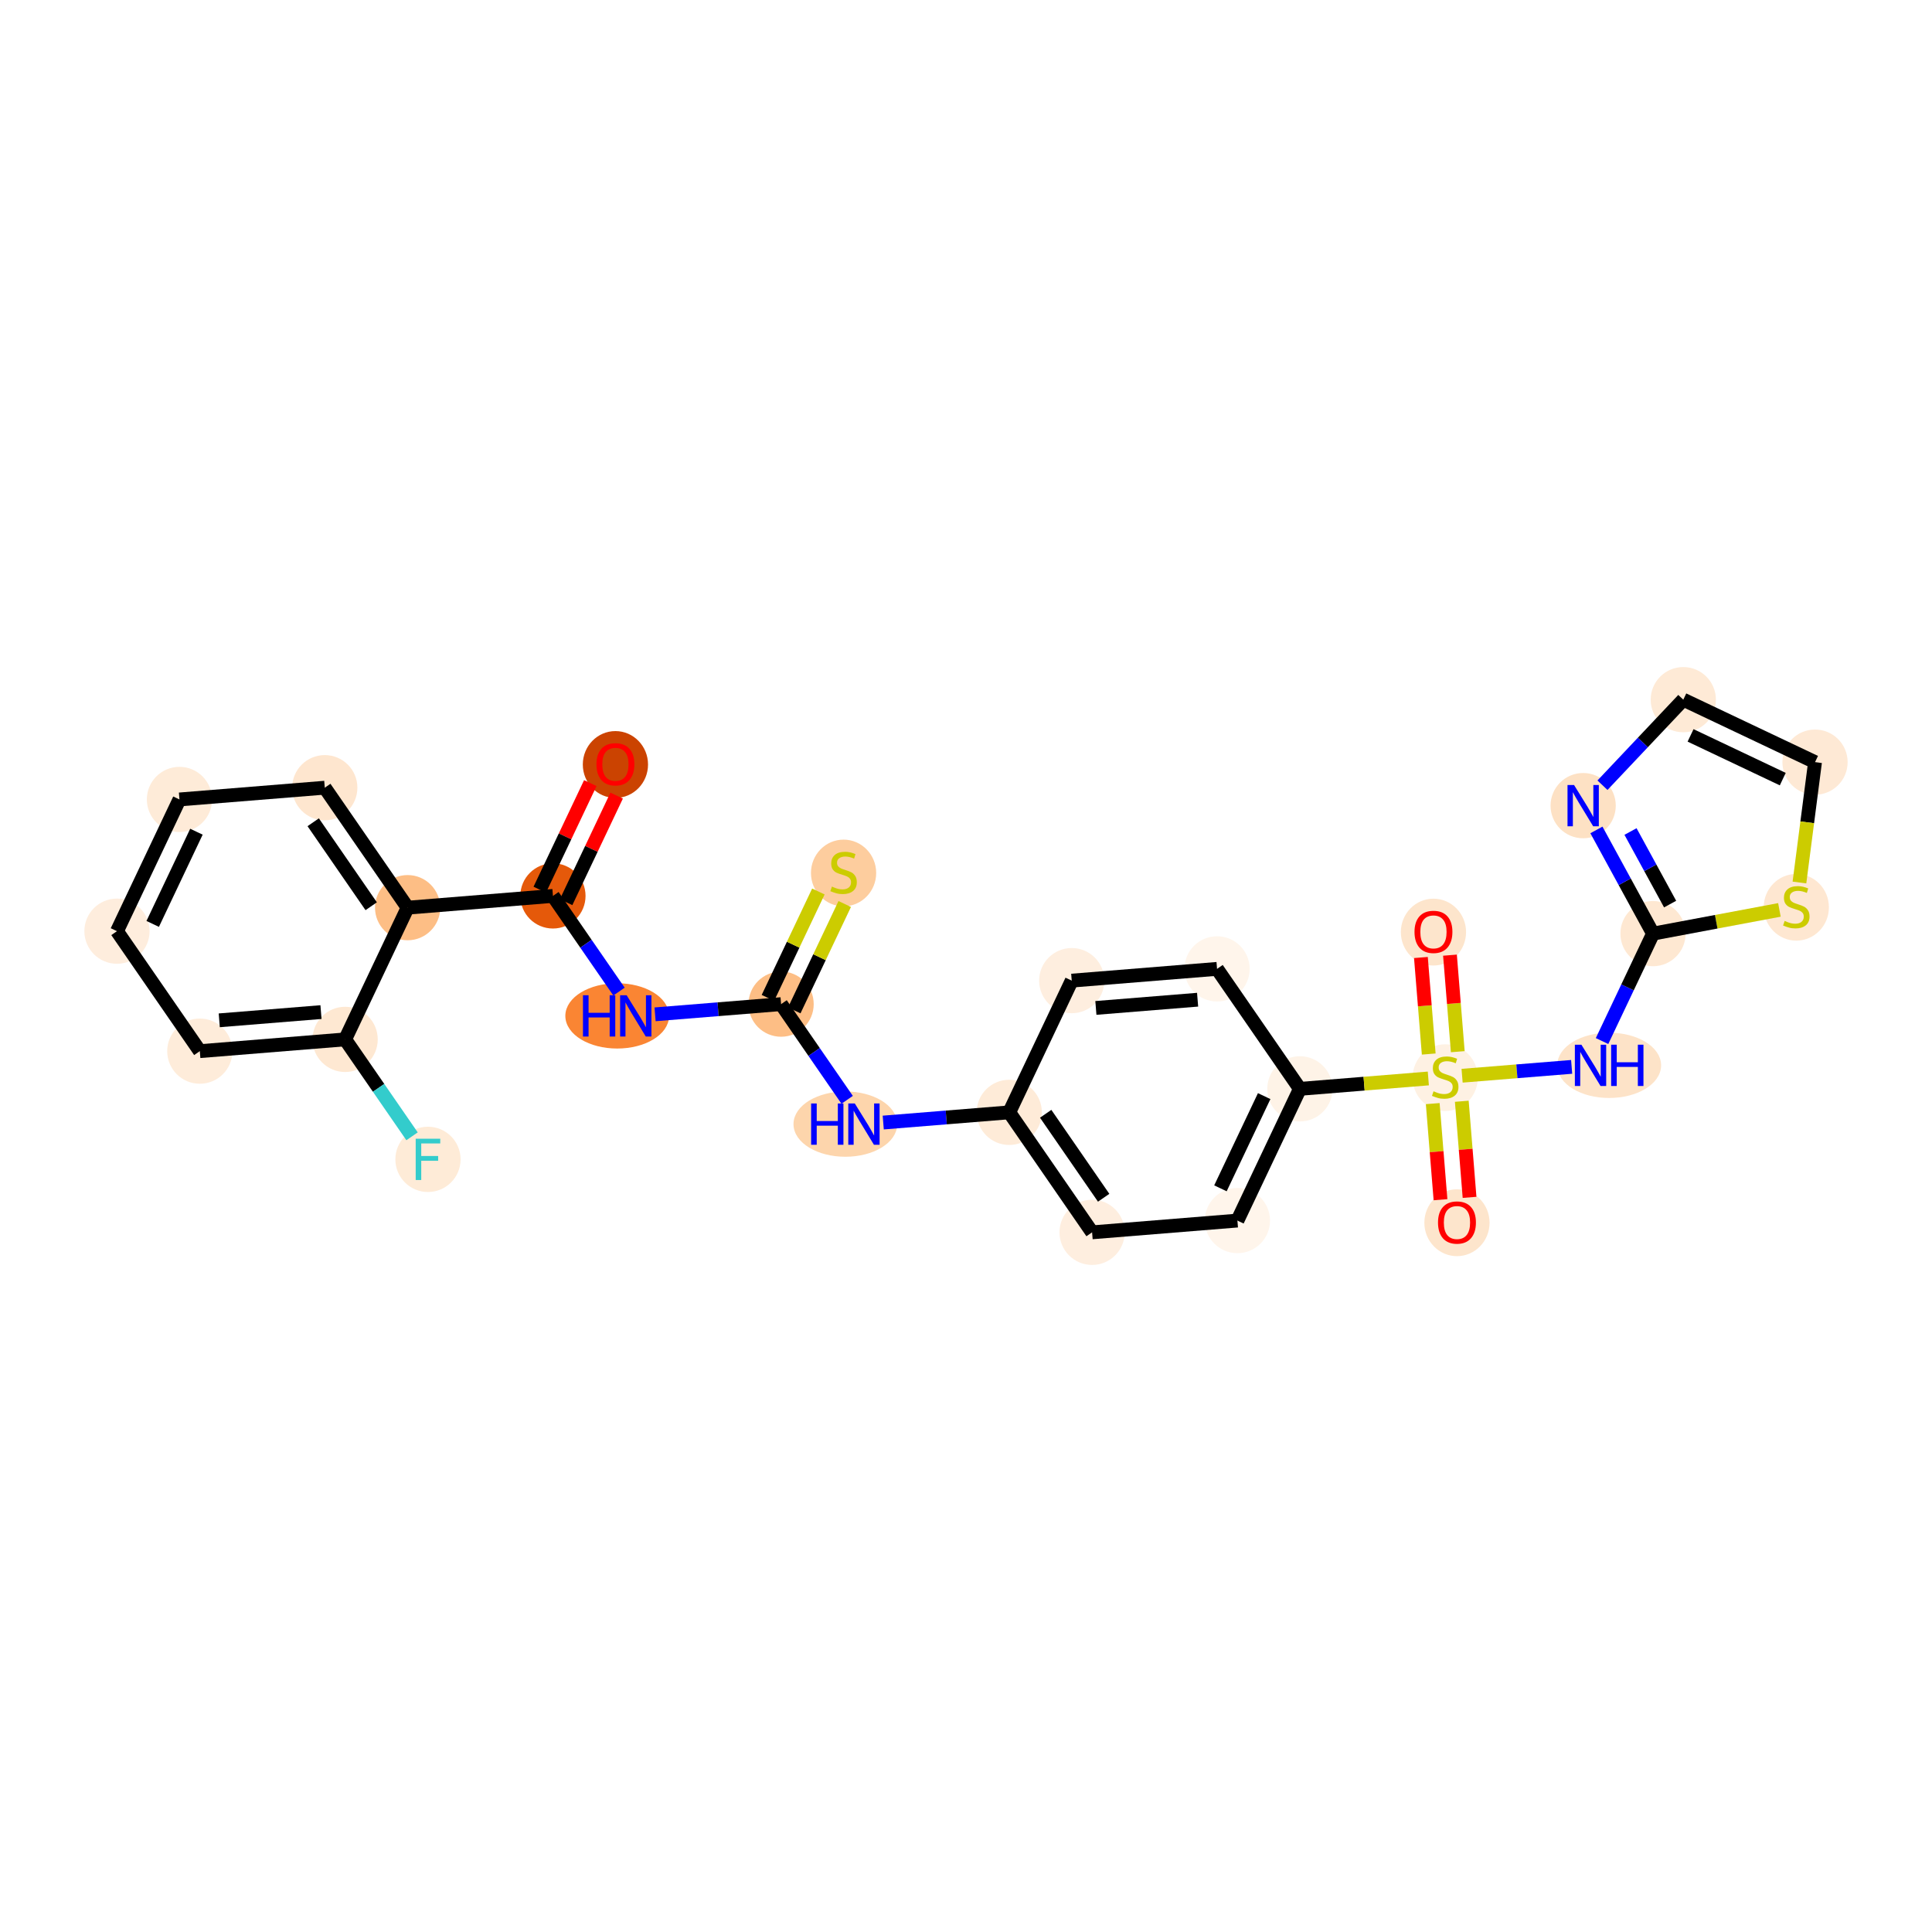 <?xml version='1.0' encoding='iso-8859-1'?>
<svg version='1.1' baseProfile='full'
              xmlns='http://www.w3.org/2000/svg'
                      xmlns:rdkit='http://www.rdkit.org/xml'
                      xmlns:xlink='http://www.w3.org/1999/xlink'
                  xml:space='preserve'
width='280px' height='280px' viewBox='0 0 280 280'>
<!-- END OF HEADER -->
<rect style='opacity:1.0;fill:#FFFFFF;stroke:none' width='280' height='280' x='0' y='0'> </rect>
<ellipse cx='89.191' cy='110.799' rx='4.226' ry='4.345'  style='fill:#CB4301;fill-rule:evenodd;stroke:#CB4301;stroke-width:1.0px;stroke-linecap:butt;stroke-linejoin:miter;stroke-opacity:1' />
<ellipse cx='80.136' cy='129.843' rx='4.226' ry='4.226'  style='fill:#E5590A;fill-rule:evenodd;stroke:#E5590A;stroke-width:1.0px;stroke-linecap:butt;stroke-linejoin:miter;stroke-opacity:1' />
<ellipse cx='89.449' cy='147.231' rx='7.016' ry='4.231'  style='fill:#FA8533;fill-rule:evenodd;stroke:#FA8533;stroke-width:1.0px;stroke-linecap:butt;stroke-linejoin:miter;stroke-opacity:1' />
<ellipse cx='113.202' cy='145.527' rx='4.226' ry='4.226'  style='fill:#FDBE85;fill-rule:evenodd;stroke:#FDBE85;stroke-width:1.0px;stroke-linecap:butt;stroke-linejoin:miter;stroke-opacity:1' />
<ellipse cx='122.257' cy='126.517' rx='4.226' ry='4.333'  style='fill:#FDCD9E;fill-rule:evenodd;stroke:#FDCD9E;stroke-width:1.0px;stroke-linecap:butt;stroke-linejoin:miter;stroke-opacity:1' />
<ellipse cx='122.516' cy='162.915' rx='7.016' ry='4.231'  style='fill:#FDD5AC;fill-rule:evenodd;stroke:#FDD5AC;stroke-width:1.0px;stroke-linecap:butt;stroke-linejoin:miter;stroke-opacity:1' />
<ellipse cx='146.268' cy='161.211' rx='4.226' ry='4.226'  style='fill:#FEEBD8;fill-rule:evenodd;stroke:#FEEBD8;stroke-width:1.0px;stroke-linecap:butt;stroke-linejoin:miter;stroke-opacity:1' />
<ellipse cx='158.274' cy='178.599' rx='4.226' ry='4.226'  style='fill:#FEEEDF;fill-rule:evenodd;stroke:#FEEEDF;stroke-width:1.0px;stroke-linecap:butt;stroke-linejoin:miter;stroke-opacity:1' />
<ellipse cx='179.335' cy='176.895' rx='4.226' ry='4.226'  style='fill:#FFF5EB;fill-rule:evenodd;stroke:#FFF5EB;stroke-width:1.0px;stroke-linecap:butt;stroke-linejoin:miter;stroke-opacity:1' />
<ellipse cx='188.39' cy='157.804' rx='4.226' ry='4.226'  style='fill:#FEF3E7;fill-rule:evenodd;stroke:#FEF3E7;stroke-width:1.0px;stroke-linecap:butt;stroke-linejoin:miter;stroke-opacity:1' />
<ellipse cx='209.451' cy='156.181' rx='4.226' ry='4.333'  style='fill:#FEF1E3;fill-rule:evenodd;stroke:#FEF1E3;stroke-width:1.0px;stroke-linecap:butt;stroke-linejoin:miter;stroke-opacity:1' />
<ellipse cx='211.154' cy='177.208' rx='4.226' ry='4.345'  style='fill:#FDE5CC;fill-rule:evenodd;stroke:#FDE5CC;stroke-width:1.0px;stroke-linecap:butt;stroke-linejoin:miter;stroke-opacity:1' />
<ellipse cx='207.747' cy='135.087' rx='4.226' ry='4.345'  style='fill:#FDE5CC;fill-rule:evenodd;stroke:#FDE5CC;stroke-width:1.0px;stroke-linecap:butt;stroke-linejoin:miter;stroke-opacity:1' />
<ellipse cx='233.212' cy='154.398' rx='7.028' ry='4.231'  style='fill:#FDE3C8;fill-rule:evenodd;stroke:#FDE3C8;stroke-width:1.0px;stroke-linecap:butt;stroke-linejoin:miter;stroke-opacity:1' />
<ellipse cx='239.567' cy='135.307' rx='4.226' ry='4.226'  style='fill:#FEE8D2;fill-rule:evenodd;stroke:#FEE8D2;stroke-width:1.0px;stroke-linecap:butt;stroke-linejoin:miter;stroke-opacity:1' />
<ellipse cx='229.444' cy='116.76' rx='4.226' ry='4.231'  style='fill:#FDE1C4;fill-rule:evenodd;stroke:#FDE1C4;stroke-width:1.0px;stroke-linecap:butt;stroke-linejoin:miter;stroke-opacity:1' />
<ellipse cx='243.956' cy='101.401' rx='4.226' ry='4.226'  style='fill:#FEEAD6;fill-rule:evenodd;stroke:#FEEAD6;stroke-width:1.0px;stroke-linecap:butt;stroke-linejoin:miter;stroke-opacity:1' />
<ellipse cx='263.047' cy='110.456' rx='4.226' ry='4.226'  style='fill:#FEE9D5;fill-rule:evenodd;stroke:#FEE9D5;stroke-width:1.0px;stroke-linecap:butt;stroke-linejoin:miter;stroke-opacity:1' />
<ellipse cx='260.334' cy='131.492' rx='4.226' ry='4.333'  style='fill:#FEE7D1;fill-rule:evenodd;stroke:#FEE7D1;stroke-width:1.0px;stroke-linecap:butt;stroke-linejoin:miter;stroke-opacity:1' />
<ellipse cx='176.384' cy='140.417' rx='4.226' ry='4.226'  style='fill:#FFF5EB;fill-rule:evenodd;stroke:#FFF5EB;stroke-width:1.0px;stroke-linecap:butt;stroke-linejoin:miter;stroke-opacity:1' />
<ellipse cx='155.324' cy='142.12' rx='4.226' ry='4.226'  style='fill:#FEEEDF;fill-rule:evenodd;stroke:#FEEEDF;stroke-width:1.0px;stroke-linecap:butt;stroke-linejoin:miter;stroke-opacity:1' />
<ellipse cx='59.075' cy='131.546' rx='4.226' ry='4.226'  style='fill:#FDBE85;fill-rule:evenodd;stroke:#FDBE85;stroke-width:1.0px;stroke-linecap:butt;stroke-linejoin:miter;stroke-opacity:1' />
<ellipse cx='47.069' cy='114.159' rx='4.226' ry='4.226'  style='fill:#FEE6CF;fill-rule:evenodd;stroke:#FEE6CF;stroke-width:1.0px;stroke-linecap:butt;stroke-linejoin:miter;stroke-opacity:1' />
<ellipse cx='26.008' cy='115.862' rx='4.226' ry='4.226'  style='fill:#FEEBD8;fill-rule:evenodd;stroke:#FEEBD8;stroke-width:1.0px;stroke-linecap:butt;stroke-linejoin:miter;stroke-opacity:1' />
<ellipse cx='16.953' cy='134.953' rx='4.226' ry='4.226'  style='fill:#FEEDDD;fill-rule:evenodd;stroke:#FEEDDD;stroke-width:1.0px;stroke-linecap:butt;stroke-linejoin:miter;stroke-opacity:1' />
<ellipse cx='28.959' cy='152.341' rx='4.226' ry='4.226'  style='fill:#FEECDA;fill-rule:evenodd;stroke:#FEECDA;stroke-width:1.0px;stroke-linecap:butt;stroke-linejoin:miter;stroke-opacity:1' />
<ellipse cx='50.02' cy='150.637' rx='4.226' ry='4.226'  style='fill:#FEE8D2;fill-rule:evenodd;stroke:#FEE8D2;stroke-width:1.0px;stroke-linecap:butt;stroke-linejoin:miter;stroke-opacity:1' />
<ellipse cx='62.025' cy='168.025' rx='4.226' ry='4.231'  style='fill:#FEEBD7;fill-rule:evenodd;stroke:#FEEBD7;stroke-width:1.0px;stroke-linecap:butt;stroke-linejoin:miter;stroke-opacity:1' />
<path class='bond-0 atom-0 atom-1' d='M 85.552,113.494 L 81.889,121.216' style='fill:none;fill-rule:evenodd;stroke:#FF0000;stroke-width:2.0px;stroke-linecap:butt;stroke-linejoin:miter;stroke-opacity:1' />
<path class='bond-0 atom-0 atom-1' d='M 81.889,121.216 L 78.227,128.938' style='fill:none;fill-rule:evenodd;stroke:#000000;stroke-width:2.0px;stroke-linecap:butt;stroke-linejoin:miter;stroke-opacity:1' />
<path class='bond-0 atom-0 atom-1' d='M 89.37,115.305 L 85.707,123.027' style='fill:none;fill-rule:evenodd;stroke:#FF0000;stroke-width:2.0px;stroke-linecap:butt;stroke-linejoin:miter;stroke-opacity:1' />
<path class='bond-0 atom-0 atom-1' d='M 85.707,123.027 L 82.045,130.749' style='fill:none;fill-rule:evenodd;stroke:#000000;stroke-width:2.0px;stroke-linecap:butt;stroke-linejoin:miter;stroke-opacity:1' />
<path class='bond-1 atom-1 atom-2' d='M 80.136,129.843 L 84.923,136.777' style='fill:none;fill-rule:evenodd;stroke:#000000;stroke-width:2.0px;stroke-linecap:butt;stroke-linejoin:miter;stroke-opacity:1' />
<path class='bond-1 atom-1 atom-2' d='M 84.923,136.777 L 89.711,143.71' style='fill:none;fill-rule:evenodd;stroke:#0000FF;stroke-width:2.0px;stroke-linecap:butt;stroke-linejoin:miter;stroke-opacity:1' />
<path class='bond-20 atom-1 atom-21' d='M 80.136,129.843 L 59.075,131.546' style='fill:none;fill-rule:evenodd;stroke:#000000;stroke-width:2.0px;stroke-linecap:butt;stroke-linejoin:miter;stroke-opacity:1' />
<path class='bond-2 atom-2 atom-3' d='M 94.939,147.004 L 104.07,146.266' style='fill:none;fill-rule:evenodd;stroke:#0000FF;stroke-width:2.0px;stroke-linecap:butt;stroke-linejoin:miter;stroke-opacity:1' />
<path class='bond-2 atom-2 atom-3' d='M 104.07,146.266 L 113.202,145.527' style='fill:none;fill-rule:evenodd;stroke:#000000;stroke-width:2.0px;stroke-linecap:butt;stroke-linejoin:miter;stroke-opacity:1' />
<path class='bond-3 atom-3 atom-4' d='M 115.111,146.433 L 118.768,138.723' style='fill:none;fill-rule:evenodd;stroke:#000000;stroke-width:2.0px;stroke-linecap:butt;stroke-linejoin:miter;stroke-opacity:1' />
<path class='bond-3 atom-3 atom-4' d='M 118.768,138.723 L 122.424,131.014' style='fill:none;fill-rule:evenodd;stroke:#CCCC00;stroke-width:2.0px;stroke-linecap:butt;stroke-linejoin:miter;stroke-opacity:1' />
<path class='bond-3 atom-3 atom-4' d='M 111.293,144.622 L 114.95,136.912' style='fill:none;fill-rule:evenodd;stroke:#000000;stroke-width:2.0px;stroke-linecap:butt;stroke-linejoin:miter;stroke-opacity:1' />
<path class='bond-3 atom-3 atom-4' d='M 114.95,136.912 L 118.606,129.203' style='fill:none;fill-rule:evenodd;stroke:#CCCC00;stroke-width:2.0px;stroke-linecap:butt;stroke-linejoin:miter;stroke-opacity:1' />
<path class='bond-4 atom-3 atom-5' d='M 113.202,145.527 L 117.989,152.461' style='fill:none;fill-rule:evenodd;stroke:#000000;stroke-width:2.0px;stroke-linecap:butt;stroke-linejoin:miter;stroke-opacity:1' />
<path class='bond-4 atom-3 atom-5' d='M 117.989,152.461 L 122.777,159.394' style='fill:none;fill-rule:evenodd;stroke:#0000FF;stroke-width:2.0px;stroke-linecap:butt;stroke-linejoin:miter;stroke-opacity:1' />
<path class='bond-5 atom-5 atom-6' d='M 128.005,162.688 L 137.137,161.95' style='fill:none;fill-rule:evenodd;stroke:#0000FF;stroke-width:2.0px;stroke-linecap:butt;stroke-linejoin:miter;stroke-opacity:1' />
<path class='bond-5 atom-5 atom-6' d='M 137.137,161.95 L 146.268,161.211' style='fill:none;fill-rule:evenodd;stroke:#000000;stroke-width:2.0px;stroke-linecap:butt;stroke-linejoin:miter;stroke-opacity:1' />
<path class='bond-6 atom-6 atom-7' d='M 146.268,161.211 L 158.274,178.599' style='fill:none;fill-rule:evenodd;stroke:#000000;stroke-width:2.0px;stroke-linecap:butt;stroke-linejoin:miter;stroke-opacity:1' />
<path class='bond-6 atom-6 atom-7' d='M 151.547,161.418 L 159.951,173.589' style='fill:none;fill-rule:evenodd;stroke:#000000;stroke-width:2.0px;stroke-linecap:butt;stroke-linejoin:miter;stroke-opacity:1' />
<path class='bond-27 atom-20 atom-6' d='M 155.324,142.12 L 146.268,161.211' style='fill:none;fill-rule:evenodd;stroke:#000000;stroke-width:2.0px;stroke-linecap:butt;stroke-linejoin:miter;stroke-opacity:1' />
<path class='bond-7 atom-7 atom-8' d='M 158.274,178.599 L 179.335,176.895' style='fill:none;fill-rule:evenodd;stroke:#000000;stroke-width:2.0px;stroke-linecap:butt;stroke-linejoin:miter;stroke-opacity:1' />
<path class='bond-8 atom-8 atom-9' d='M 179.335,176.895 L 188.39,157.804' style='fill:none;fill-rule:evenodd;stroke:#000000;stroke-width:2.0px;stroke-linecap:butt;stroke-linejoin:miter;stroke-opacity:1' />
<path class='bond-8 atom-8 atom-9' d='M 176.875,172.221 L 183.214,158.857' style='fill:none;fill-rule:evenodd;stroke:#000000;stroke-width:2.0px;stroke-linecap:butt;stroke-linejoin:miter;stroke-opacity:1' />
<path class='bond-9 atom-9 atom-10' d='M 188.39,157.804 L 197.697,157.052' style='fill:none;fill-rule:evenodd;stroke:#000000;stroke-width:2.0px;stroke-linecap:butt;stroke-linejoin:miter;stroke-opacity:1' />
<path class='bond-9 atom-9 atom-10' d='M 197.697,157.052 L 207.004,156.299' style='fill:none;fill-rule:evenodd;stroke:#CCCC00;stroke-width:2.0px;stroke-linecap:butt;stroke-linejoin:miter;stroke-opacity:1' />
<path class='bond-18 atom-9 atom-19' d='M 188.39,157.804 L 176.384,140.417' style='fill:none;fill-rule:evenodd;stroke:#000000;stroke-width:2.0px;stroke-linecap:butt;stroke-linejoin:miter;stroke-opacity:1' />
<path class='bond-10 atom-10 atom-11' d='M 207.642,159.944 L 208.205,166.907' style='fill:none;fill-rule:evenodd;stroke:#CCCC00;stroke-width:2.0px;stroke-linecap:butt;stroke-linejoin:miter;stroke-opacity:1' />
<path class='bond-10 atom-10 atom-11' d='M 208.205,166.907 L 208.768,173.87' style='fill:none;fill-rule:evenodd;stroke:#FF0000;stroke-width:2.0px;stroke-linecap:butt;stroke-linejoin:miter;stroke-opacity:1' />
<path class='bond-10 atom-10 atom-11' d='M 211.854,159.603 L 212.417,166.566' style='fill:none;fill-rule:evenodd;stroke:#CCCC00;stroke-width:2.0px;stroke-linecap:butt;stroke-linejoin:miter;stroke-opacity:1' />
<path class='bond-10 atom-10 atom-11' d='M 212.417,166.566 L 212.98,173.53' style='fill:none;fill-rule:evenodd;stroke:#FF0000;stroke-width:2.0px;stroke-linecap:butt;stroke-linejoin:miter;stroke-opacity:1' />
<path class='bond-11 atom-10 atom-12' d='M 211.273,152.419 L 210.707,145.424' style='fill:none;fill-rule:evenodd;stroke:#CCCC00;stroke-width:2.0px;stroke-linecap:butt;stroke-linejoin:miter;stroke-opacity:1' />
<path class='bond-11 atom-10 atom-12' d='M 210.707,145.424 L 210.141,138.429' style='fill:none;fill-rule:evenodd;stroke:#FF0000;stroke-width:2.0px;stroke-linecap:butt;stroke-linejoin:miter;stroke-opacity:1' />
<path class='bond-11 atom-10 atom-12' d='M 207.061,152.76 L 206.495,145.765' style='fill:none;fill-rule:evenodd;stroke:#CCCC00;stroke-width:2.0px;stroke-linecap:butt;stroke-linejoin:miter;stroke-opacity:1' />
<path class='bond-11 atom-10 atom-12' d='M 206.495,145.765 L 205.929,138.769' style='fill:none;fill-rule:evenodd;stroke:#FF0000;stroke-width:2.0px;stroke-linecap:butt;stroke-linejoin:miter;stroke-opacity:1' />
<path class='bond-12 atom-10 atom-13' d='M 211.898,155.903 L 219.837,155.261' style='fill:none;fill-rule:evenodd;stroke:#CCCC00;stroke-width:2.0px;stroke-linecap:butt;stroke-linejoin:miter;stroke-opacity:1' />
<path class='bond-12 atom-10 atom-13' d='M 219.837,155.261 L 227.775,154.619' style='fill:none;fill-rule:evenodd;stroke:#0000FF;stroke-width:2.0px;stroke-linecap:butt;stroke-linejoin:miter;stroke-opacity:1' />
<path class='bond-13 atom-13 atom-14' d='M 232.181,150.877 L 235.874,143.092' style='fill:none;fill-rule:evenodd;stroke:#0000FF;stroke-width:2.0px;stroke-linecap:butt;stroke-linejoin:miter;stroke-opacity:1' />
<path class='bond-13 atom-13 atom-14' d='M 235.874,143.092 L 239.567,135.307' style='fill:none;fill-rule:evenodd;stroke:#000000;stroke-width:2.0px;stroke-linecap:butt;stroke-linejoin:miter;stroke-opacity:1' />
<path class='bond-14 atom-14 atom-15' d='M 239.567,135.307 L 235.466,127.793' style='fill:none;fill-rule:evenodd;stroke:#000000;stroke-width:2.0px;stroke-linecap:butt;stroke-linejoin:miter;stroke-opacity:1' />
<path class='bond-14 atom-14 atom-15' d='M 235.466,127.793 L 231.366,120.28' style='fill:none;fill-rule:evenodd;stroke:#0000FF;stroke-width:2.0px;stroke-linecap:butt;stroke-linejoin:miter;stroke-opacity:1' />
<path class='bond-14 atom-14 atom-15' d='M 242.046,131.028 L 239.176,125.769' style='fill:none;fill-rule:evenodd;stroke:#000000;stroke-width:2.0px;stroke-linecap:butt;stroke-linejoin:miter;stroke-opacity:1' />
<path class='bond-14 atom-14 atom-15' d='M 239.176,125.769 L 236.305,120.509' style='fill:none;fill-rule:evenodd;stroke:#0000FF;stroke-width:2.0px;stroke-linecap:butt;stroke-linejoin:miter;stroke-opacity:1' />
<path class='bond-29 atom-18 atom-14' d='M 257.887,131.87 L 248.727,133.588' style='fill:none;fill-rule:evenodd;stroke:#CCCC00;stroke-width:2.0px;stroke-linecap:butt;stroke-linejoin:miter;stroke-opacity:1' />
<path class='bond-29 atom-18 atom-14' d='M 248.727,133.588 L 239.567,135.307' style='fill:none;fill-rule:evenodd;stroke:#000000;stroke-width:2.0px;stroke-linecap:butt;stroke-linejoin:miter;stroke-opacity:1' />
<path class='bond-15 atom-15 atom-16' d='M 232.242,113.799 L 238.099,107.6' style='fill:none;fill-rule:evenodd;stroke:#0000FF;stroke-width:2.0px;stroke-linecap:butt;stroke-linejoin:miter;stroke-opacity:1' />
<path class='bond-15 atom-15 atom-16' d='M 238.099,107.6 L 243.956,101.401' style='fill:none;fill-rule:evenodd;stroke:#000000;stroke-width:2.0px;stroke-linecap:butt;stroke-linejoin:miter;stroke-opacity:1' />
<path class='bond-16 atom-16 atom-17' d='M 243.956,101.401 L 263.047,110.456' style='fill:none;fill-rule:evenodd;stroke:#000000;stroke-width:2.0px;stroke-linecap:butt;stroke-linejoin:miter;stroke-opacity:1' />
<path class='bond-16 atom-16 atom-17' d='M 245.009,106.578 L 258.372,112.916' style='fill:none;fill-rule:evenodd;stroke:#000000;stroke-width:2.0px;stroke-linecap:butt;stroke-linejoin:miter;stroke-opacity:1' />
<path class='bond-17 atom-17 atom-18' d='M 263.047,110.456 L 261.918,119.178' style='fill:none;fill-rule:evenodd;stroke:#000000;stroke-width:2.0px;stroke-linecap:butt;stroke-linejoin:miter;stroke-opacity:1' />
<path class='bond-17 atom-17 atom-18' d='M 261.918,119.178 L 260.789,127.899' style='fill:none;fill-rule:evenodd;stroke:#CCCC00;stroke-width:2.0px;stroke-linecap:butt;stroke-linejoin:miter;stroke-opacity:1' />
<path class='bond-19 atom-19 atom-20' d='M 176.384,140.417 L 155.324,142.12' style='fill:none;fill-rule:evenodd;stroke:#000000;stroke-width:2.0px;stroke-linecap:butt;stroke-linejoin:miter;stroke-opacity:1' />
<path class='bond-19 atom-19 atom-20' d='M 173.566,144.885 L 158.823,146.077' style='fill:none;fill-rule:evenodd;stroke:#000000;stroke-width:2.0px;stroke-linecap:butt;stroke-linejoin:miter;stroke-opacity:1' />
<path class='bond-21 atom-21 atom-22' d='M 59.075,131.546 L 47.069,114.159' style='fill:none;fill-rule:evenodd;stroke:#000000;stroke-width:2.0px;stroke-linecap:butt;stroke-linejoin:miter;stroke-opacity:1' />
<path class='bond-21 atom-21 atom-22' d='M 53.797,131.339 L 45.392,119.168' style='fill:none;fill-rule:evenodd;stroke:#000000;stroke-width:2.0px;stroke-linecap:butt;stroke-linejoin:miter;stroke-opacity:1' />
<path class='bond-28 atom-26 atom-21' d='M 50.02,150.637 L 59.075,131.546' style='fill:none;fill-rule:evenodd;stroke:#000000;stroke-width:2.0px;stroke-linecap:butt;stroke-linejoin:miter;stroke-opacity:1' />
<path class='bond-22 atom-22 atom-23' d='M 47.069,114.159 L 26.008,115.862' style='fill:none;fill-rule:evenodd;stroke:#000000;stroke-width:2.0px;stroke-linecap:butt;stroke-linejoin:miter;stroke-opacity:1' />
<path class='bond-23 atom-23 atom-24' d='M 26.008,115.862 L 16.953,134.953' style='fill:none;fill-rule:evenodd;stroke:#000000;stroke-width:2.0px;stroke-linecap:butt;stroke-linejoin:miter;stroke-opacity:1' />
<path class='bond-23 atom-23 atom-24' d='M 28.468,120.537 L 22.13,133.901' style='fill:none;fill-rule:evenodd;stroke:#000000;stroke-width:2.0px;stroke-linecap:butt;stroke-linejoin:miter;stroke-opacity:1' />
<path class='bond-24 atom-24 atom-25' d='M 16.953,134.953 L 28.959,152.341' style='fill:none;fill-rule:evenodd;stroke:#000000;stroke-width:2.0px;stroke-linecap:butt;stroke-linejoin:miter;stroke-opacity:1' />
<path class='bond-25 atom-25 atom-26' d='M 28.959,152.341 L 50.02,150.637' style='fill:none;fill-rule:evenodd;stroke:#000000;stroke-width:2.0px;stroke-linecap:butt;stroke-linejoin:miter;stroke-opacity:1' />
<path class='bond-25 atom-25 atom-26' d='M 31.777,147.873 L 46.52,146.681' style='fill:none;fill-rule:evenodd;stroke:#000000;stroke-width:2.0px;stroke-linecap:butt;stroke-linejoin:miter;stroke-opacity:1' />
<path class='bond-26 atom-26 atom-27' d='M 50.02,150.637 L 54.869,157.66' style='fill:none;fill-rule:evenodd;stroke:#000000;stroke-width:2.0px;stroke-linecap:butt;stroke-linejoin:miter;stroke-opacity:1' />
<path class='bond-26 atom-26 atom-27' d='M 54.869,157.66 L 59.718,164.683' style='fill:none;fill-rule:evenodd;stroke:#33CCCC;stroke-width:2.0px;stroke-linecap:butt;stroke-linejoin:miter;stroke-opacity:1' />
<path  class='atom-0' d='M 86.444 110.769
Q 86.444 109.332, 87.154 108.529
Q 87.864 107.726, 89.191 107.726
Q 90.518 107.726, 91.228 108.529
Q 91.938 109.332, 91.938 110.769
Q 91.938 112.223, 91.219 113.051
Q 90.501 113.871, 89.191 113.871
Q 87.872 113.871, 87.154 113.051
Q 86.444 112.231, 86.444 110.769
M 89.191 113.195
Q 90.104 113.195, 90.594 112.586
Q 91.093 111.969, 91.093 110.769
Q 91.093 109.594, 90.594 109.003
Q 90.104 108.403, 89.191 108.403
Q 88.278 108.403, 87.779 108.994
Q 87.289 109.586, 87.289 110.769
Q 87.289 111.978, 87.779 112.586
Q 88.278 113.195, 89.191 113.195
' fill='#FF0000'/>
<path  class='atom-2' d='M 84.488 144.239
L 85.299 144.239
L 85.299 146.783
L 88.359 146.783
L 88.359 144.239
L 89.17 144.239
L 89.17 150.223
L 88.359 150.223
L 88.359 147.459
L 85.299 147.459
L 85.299 150.223
L 84.488 150.223
L 84.488 144.239
' fill='#0000FF'/>
<path  class='atom-2' d='M 90.819 144.239
L 92.779 147.408
Q 92.974 147.721, 93.286 148.287
Q 93.599 148.853, 93.616 148.887
L 93.616 144.239
L 94.41 144.239
L 94.41 150.223
L 93.591 150.223
L 91.486 146.757
Q 91.241 146.352, 90.979 145.887
Q 90.725 145.422, 90.649 145.278
L 90.649 150.223
L 89.872 150.223
L 89.872 144.239
L 90.819 144.239
' fill='#0000FF'/>
<path  class='atom-4' d='M 120.567 128.49
Q 120.634 128.515, 120.913 128.634
Q 121.192 128.752, 121.497 128.828
Q 121.809 128.896, 122.114 128.896
Q 122.68 128.896, 123.009 128.625
Q 123.339 128.346, 123.339 127.865
Q 123.339 127.535, 123.17 127.332
Q 123.009 127.129, 122.756 127.019
Q 122.502 126.91, 122.08 126.783
Q 121.547 126.622, 121.226 126.47
Q 120.913 126.318, 120.685 125.997
Q 120.465 125.676, 120.465 125.135
Q 120.465 124.382, 120.973 123.918
Q 121.488 123.453, 122.502 123.453
Q 123.195 123.453, 123.981 123.782
L 123.787 124.433
Q 123.069 124.137, 122.528 124.137
Q 121.944 124.137, 121.623 124.382
Q 121.302 124.619, 121.311 125.033
Q 121.311 125.354, 121.471 125.549
Q 121.64 125.743, 121.877 125.853
Q 122.122 125.963, 122.528 126.09
Q 123.069 126.259, 123.39 126.428
Q 123.711 126.597, 123.939 126.943
Q 124.176 127.281, 124.176 127.865
Q 124.176 128.693, 123.618 129.141
Q 123.069 129.58, 122.147 129.58
Q 121.615 129.58, 121.209 129.462
Q 120.812 129.352, 120.339 129.158
L 120.567 128.49
' fill='#CCCC00'/>
<path  class='atom-5' d='M 117.554 159.923
L 118.366 159.923
L 118.366 162.467
L 121.425 162.467
L 121.425 159.923
L 122.237 159.923
L 122.237 165.907
L 121.425 165.907
L 121.425 163.143
L 118.366 163.143
L 118.366 165.907
L 117.554 165.907
L 117.554 159.923
' fill='#0000FF'/>
<path  class='atom-5' d='M 123.885 159.923
L 125.846 163.092
Q 126.04 163.405, 126.353 163.971
Q 126.666 164.537, 126.682 164.571
L 126.682 159.923
L 127.477 159.923
L 127.477 165.907
L 126.657 165.907
L 124.553 162.441
Q 124.307 162.036, 124.045 161.571
Q 123.792 161.106, 123.716 160.962
L 123.716 165.907
L 122.938 165.907
L 122.938 159.923
L 123.885 159.923
' fill='#0000FF'/>
<path  class='atom-10' d='M 207.76 158.155
Q 207.828 158.18, 208.107 158.299
Q 208.386 158.417, 208.69 158.493
Q 209.003 158.561, 209.307 158.561
Q 209.873 158.561, 210.203 158.29
Q 210.533 158.011, 210.533 157.529
Q 210.533 157.2, 210.364 156.997
Q 210.203 156.794, 209.949 156.684
Q 209.696 156.574, 209.273 156.448
Q 208.741 156.287, 208.42 156.135
Q 208.107 155.983, 207.879 155.662
Q 207.659 155.34, 207.659 154.799
Q 207.659 154.047, 208.166 153.582
Q 208.682 153.118, 209.696 153.118
Q 210.389 153.118, 211.175 153.447
L 210.981 154.098
Q 210.262 153.802, 209.721 153.802
Q 209.138 153.802, 208.817 154.047
Q 208.496 154.284, 208.504 154.698
Q 208.504 155.019, 208.665 155.214
Q 208.834 155.408, 209.07 155.518
Q 209.316 155.628, 209.721 155.755
Q 210.262 155.924, 210.583 156.093
Q 210.905 156.262, 211.133 156.608
Q 211.369 156.946, 211.369 157.529
Q 211.369 158.358, 210.812 158.806
Q 210.262 159.245, 209.341 159.245
Q 208.808 159.245, 208.403 159.127
Q 208.006 159.017, 207.532 158.823
L 207.76 158.155
' fill='#CCCC00'/>
<path  class='atom-11' d='M 208.407 177.179
Q 208.407 175.742, 209.117 174.939
Q 209.827 174.136, 211.154 174.136
Q 212.481 174.136, 213.191 174.939
Q 213.901 175.742, 213.901 177.179
Q 213.901 178.632, 213.183 179.461
Q 212.464 180.281, 211.154 180.281
Q 209.836 180.281, 209.117 179.461
Q 208.407 178.641, 208.407 177.179
M 211.154 179.604
Q 212.067 179.604, 212.557 178.996
Q 213.056 178.379, 213.056 177.179
Q 213.056 176.004, 212.557 175.412
Q 212.067 174.812, 211.154 174.812
Q 210.241 174.812, 209.743 175.404
Q 209.253 175.995, 209.253 177.179
Q 209.253 178.387, 209.743 178.996
Q 210.241 179.604, 211.154 179.604
' fill='#FF0000'/>
<path  class='atom-12' d='M 205.001 135.057
Q 205.001 133.62, 205.711 132.817
Q 206.42 132.014, 207.747 132.014
Q 209.074 132.014, 209.784 132.817
Q 210.494 133.62, 210.494 135.057
Q 210.494 136.511, 209.776 137.339
Q 209.057 138.159, 207.747 138.159
Q 206.429 138.159, 205.711 137.339
Q 205.001 136.519, 205.001 135.057
M 207.747 137.483
Q 208.66 137.483, 209.15 136.874
Q 209.649 136.257, 209.649 135.057
Q 209.649 133.882, 209.15 133.291
Q 208.66 132.691, 207.747 132.691
Q 206.835 132.691, 206.336 133.282
Q 205.846 133.874, 205.846 135.057
Q 205.846 136.266, 206.336 136.874
Q 206.835 137.483, 207.747 137.483
' fill='#FF0000'/>
<path  class='atom-13' d='M 229.189 151.406
L 231.15 154.575
Q 231.344 154.888, 231.657 155.454
Q 231.97 156.02, 231.986 156.054
L 231.986 151.406
L 232.781 151.406
L 232.781 157.39
L 231.961 157.39
L 229.857 153.924
Q 229.611 153.519, 229.349 153.054
Q 229.096 152.589, 229.02 152.445
L 229.02 157.39
L 228.242 157.39
L 228.242 151.406
L 229.189 151.406
' fill='#0000FF'/>
<path  class='atom-13' d='M 233.499 151.406
L 234.311 151.406
L 234.311 153.95
L 237.37 153.95
L 237.37 151.406
L 238.182 151.406
L 238.182 157.39
L 237.37 157.39
L 237.37 154.626
L 234.311 154.626
L 234.311 157.39
L 233.499 157.39
L 233.499 151.406
' fill='#0000FF'/>
<path  class='atom-15' d='M 228.122 113.768
L 230.083 116.937
Q 230.277 117.25, 230.59 117.816
Q 230.902 118.382, 230.919 118.416
L 230.919 113.768
L 231.714 113.768
L 231.714 119.752
L 230.894 119.752
L 228.789 116.286
Q 228.544 115.881, 228.282 115.416
Q 228.029 114.951, 227.953 114.807
L 227.953 119.752
L 227.175 119.752
L 227.175 113.768
L 228.122 113.768
' fill='#0000FF'/>
<path  class='atom-18' d='M 258.644 133.465
Q 258.711 133.49, 258.99 133.609
Q 259.269 133.727, 259.574 133.803
Q 259.886 133.871, 260.191 133.871
Q 260.757 133.871, 261.086 133.6
Q 261.416 133.321, 261.416 132.84
Q 261.416 132.51, 261.247 132.307
Q 261.086 132.104, 260.833 131.994
Q 260.579 131.885, 260.157 131.758
Q 259.624 131.597, 259.303 131.445
Q 258.99 131.293, 258.762 130.972
Q 258.542 130.651, 258.542 130.11
Q 258.542 129.357, 259.05 128.893
Q 259.565 128.428, 260.579 128.428
Q 261.272 128.428, 262.058 128.757
L 261.864 129.408
Q 261.146 129.112, 260.605 129.112
Q 260.021 129.112, 259.7 129.357
Q 259.379 129.594, 259.388 130.008
Q 259.388 130.329, 259.548 130.524
Q 259.717 130.718, 259.954 130.828
Q 260.199 130.938, 260.605 131.065
Q 261.146 131.234, 261.467 131.403
Q 261.788 131.572, 262.016 131.918
Q 262.253 132.256, 262.253 132.84
Q 262.253 133.668, 261.695 134.116
Q 261.146 134.555, 260.224 134.555
Q 259.692 134.555, 259.286 134.437
Q 258.889 134.327, 258.416 134.133
L 258.644 133.465
' fill='#CCCC00'/>
<path  class='atom-27' d='M 60.246 165.033
L 63.804 165.033
L 63.804 165.717
L 61.049 165.717
L 61.049 167.535
L 63.5 167.535
L 63.5 168.228
L 61.049 168.228
L 61.049 171.017
L 60.246 171.017
L 60.246 165.033
' fill='#33CCCC'/>
</svg>
